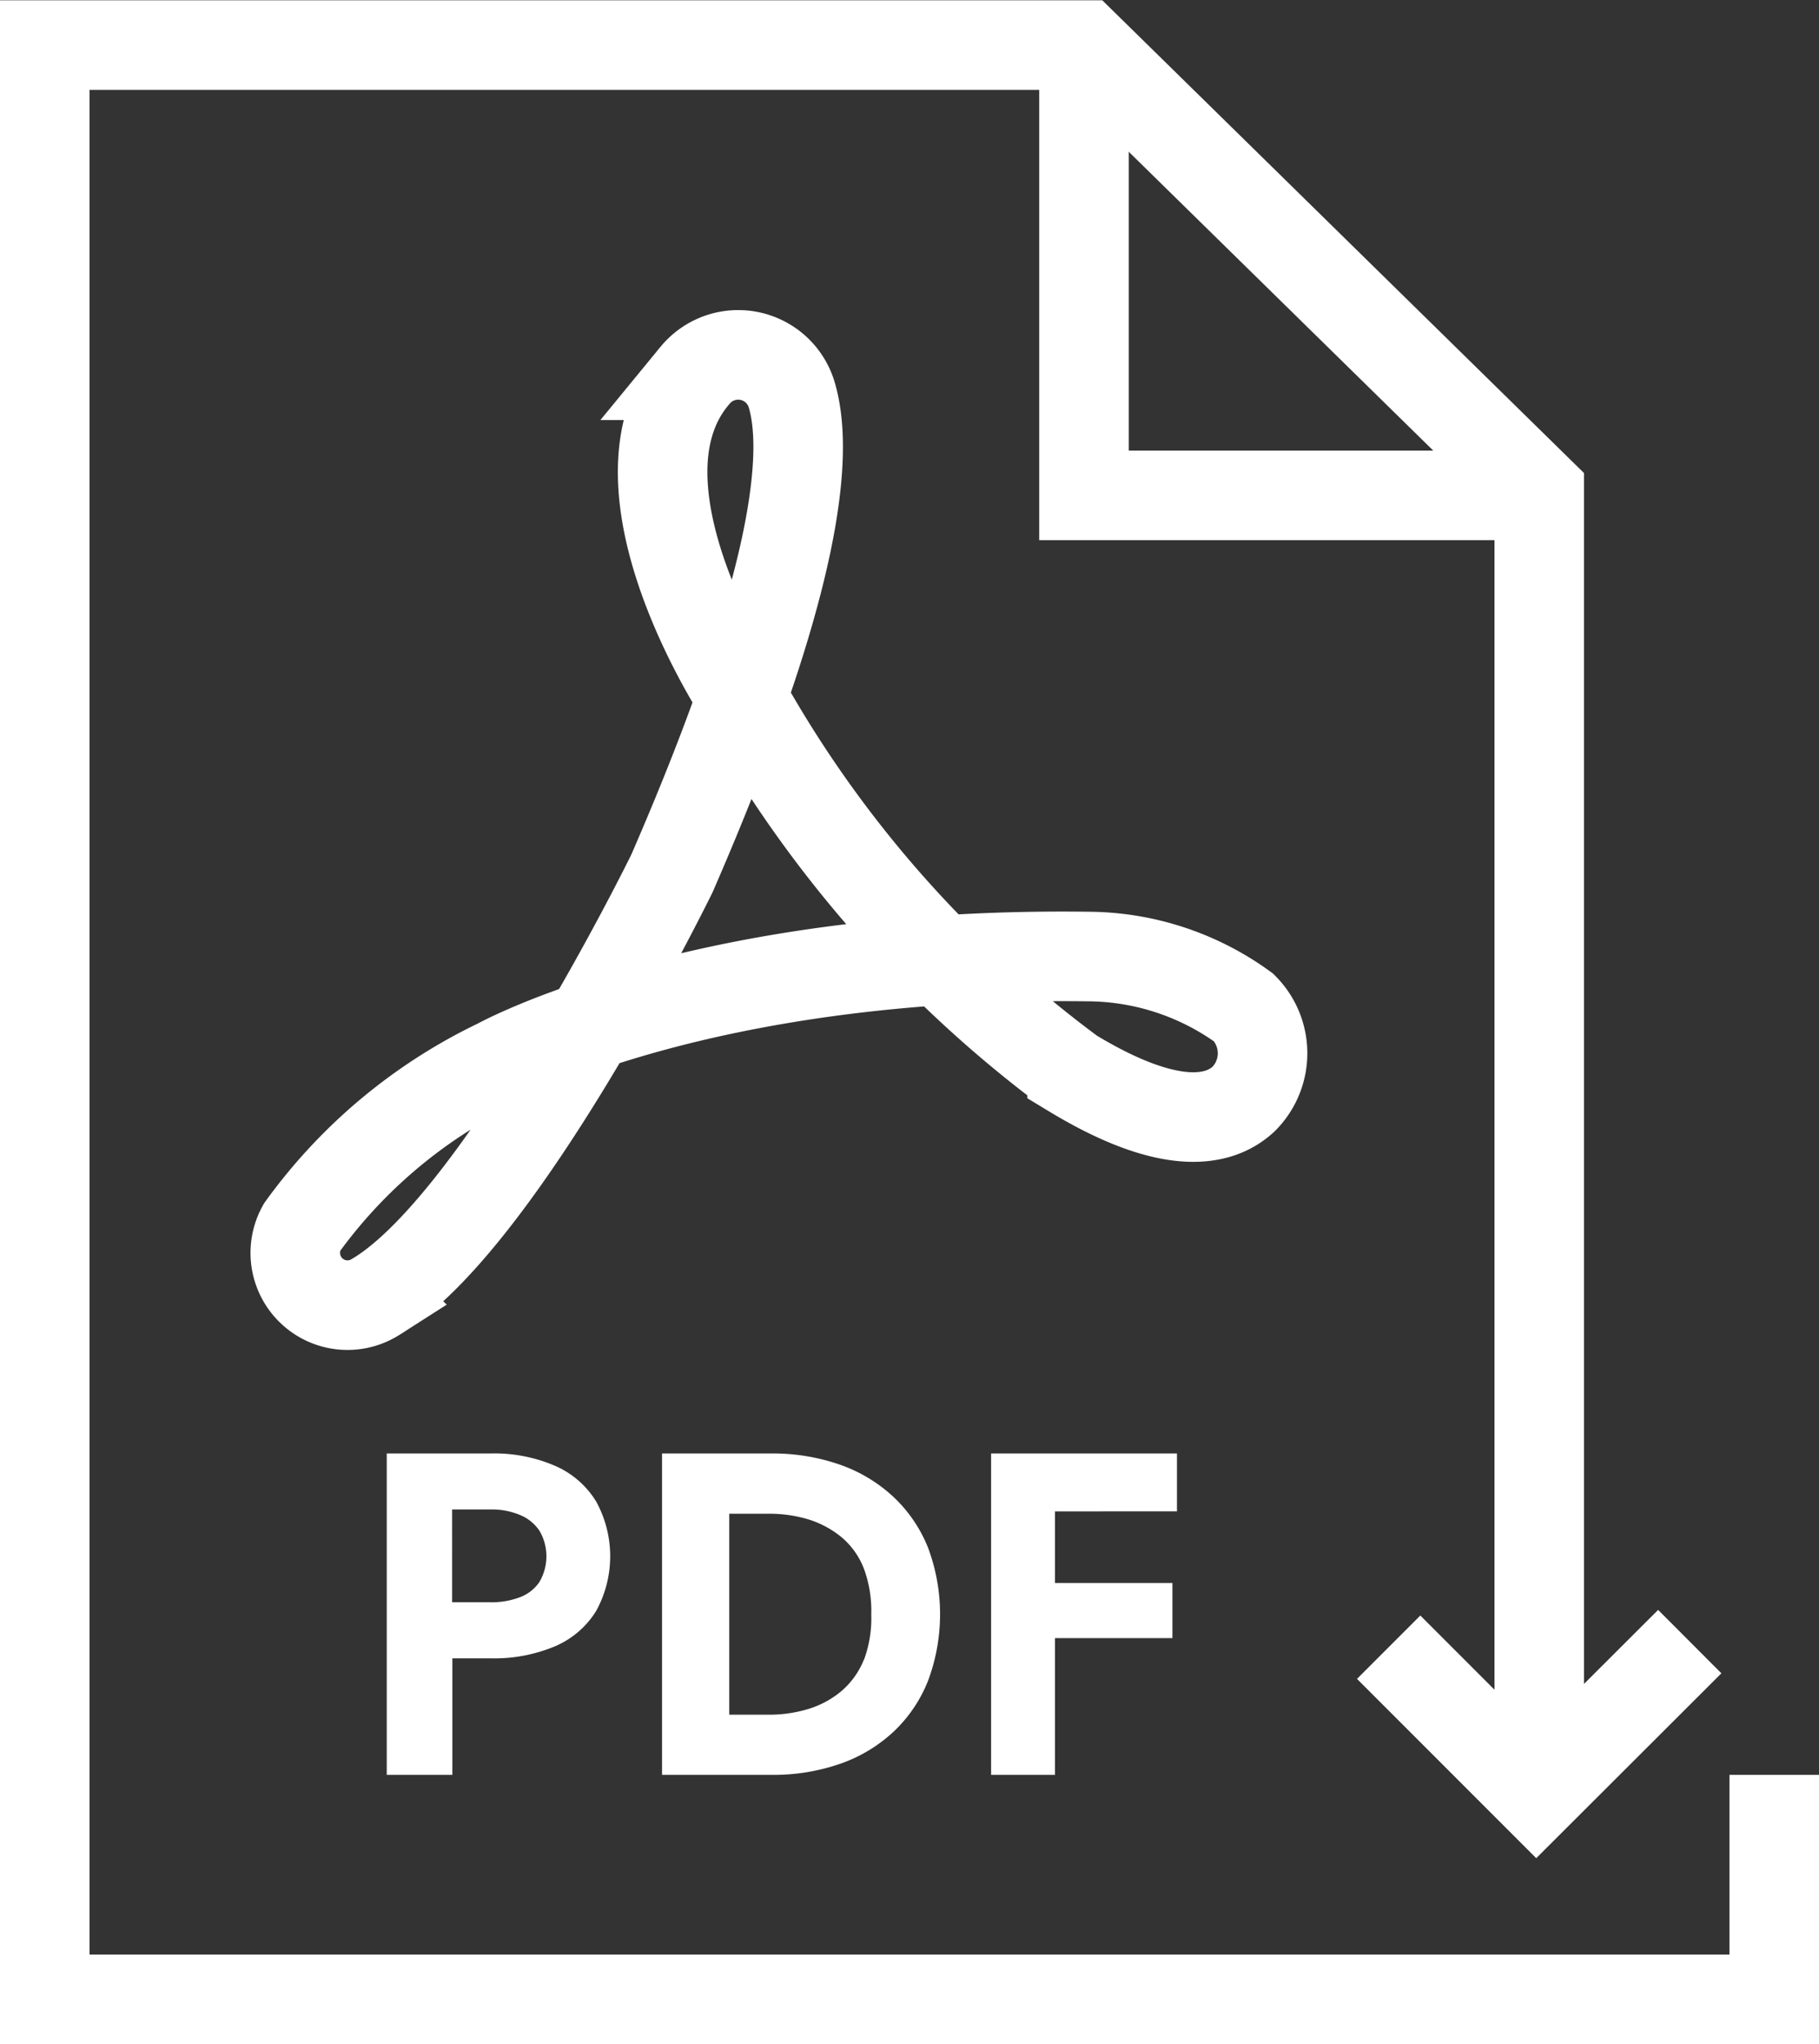 <svg xmlns="http://www.w3.org/2000/svg" width="24.377" height="27.382" viewBox="0 0 24.377 27.382"><rect x="0" y="0" width="24.377" height="27.382" fill="#333333" stroke="none"/><g transform="translate(-17.307 -7.196)"><path d="M26.886,16.093s-1.916-2.862-.646-4.343a.748.748,0,0,1,1.29.245c.245.793.087,2.551-1.6,6.428,0,0-2.282,4.664-3.971,5.673a.7.7,0,0,1-.987-.933A6.944,6.944,0,0,1,23.6,20.969s2.706-1.5,7.9-1.433a3.581,3.581,0,0,1,2.092.684.867.867,0,0,1,0,1.224c-.321.3-.975.454-2.3-.348A15.845,15.845,0,0,1,26.886,16.093Z" transform="translate(0.382 0.473)" fill="none" stroke="#fff" stroke-miterlimit="10" stroke-width="1.2"/><g transform="translate(22.49 26.666)"><path d="M24.227,24.683a2.046,2.046,0,0,0-.87-.167H21.968v4.305h.879V27.26h.51a2.1,2.1,0,0,0,.87-.163,1.2,1.2,0,0,0,.547-.471,1.522,1.522,0,0,0,0-1.467A1.207,1.207,0,0,0,24.227,24.683Zm-.212,1.553a.549.549,0,0,1-.261.205,1.065,1.065,0,0,1-.4.068h-.51V25.266h.51a.979.979,0,0,1,.4.074.575.575,0,0,1,.261.212.676.676,0,0,1,0,.683Z" transform="translate(-21.968 -24.516)" fill="#fff"/><path d="M28.341,25.1a2.033,2.033,0,0,0-.717-.433,2.727,2.727,0,0,0-.929-.151H25.237v4.305H26.7a2.727,2.727,0,0,0,.929-.15,2.019,2.019,0,0,0,.717-.434,1.891,1.891,0,0,0,.457-.679,2.544,2.544,0,0,0,0-1.777A1.9,1.9,0,0,0,28.341,25.1Zm-.4,2.18a1.074,1.074,0,0,1-.3.419,1.256,1.256,0,0,1-.442.239,1.783,1.783,0,0,1-.533.077h-.528V25.323h.528a1.82,1.82,0,0,1,.533.076,1.308,1.308,0,0,1,.442.237,1.042,1.042,0,0,1,.3.419,1.627,1.627,0,0,1,.1.615A1.6,1.6,0,0,1,27.943,27.281Z" transform="translate(-21.548 -24.516)" fill="#fff"/><path d="M31.635,25.291v-.775H29.144v4.305H30V26.989h1.574v-.738H30v-.959Z" transform="translate(-21.045 -24.516)" fill="#fff"/></g><path d="M37.935,31.2V13.785L31.834,7.8H17.907V33.978H41.084V30.971" transform="translate(0 0)" fill="none" stroke="#fff" stroke-miterlimit="10" stroke-width="1.2"/><path d="M30.248,7.8v6.032h6.1" transform="translate(1.586 0)" fill="none" stroke="#fff" stroke-miterlimit="10" stroke-width="1.2"/><path d="M34.188,27.875l1.978,1.978L38.223,27.8" transform="translate(1.729 1.386)" fill="none" stroke="#fff" stroke-miterlimit="10" stroke-width="1.2"/></g></svg>